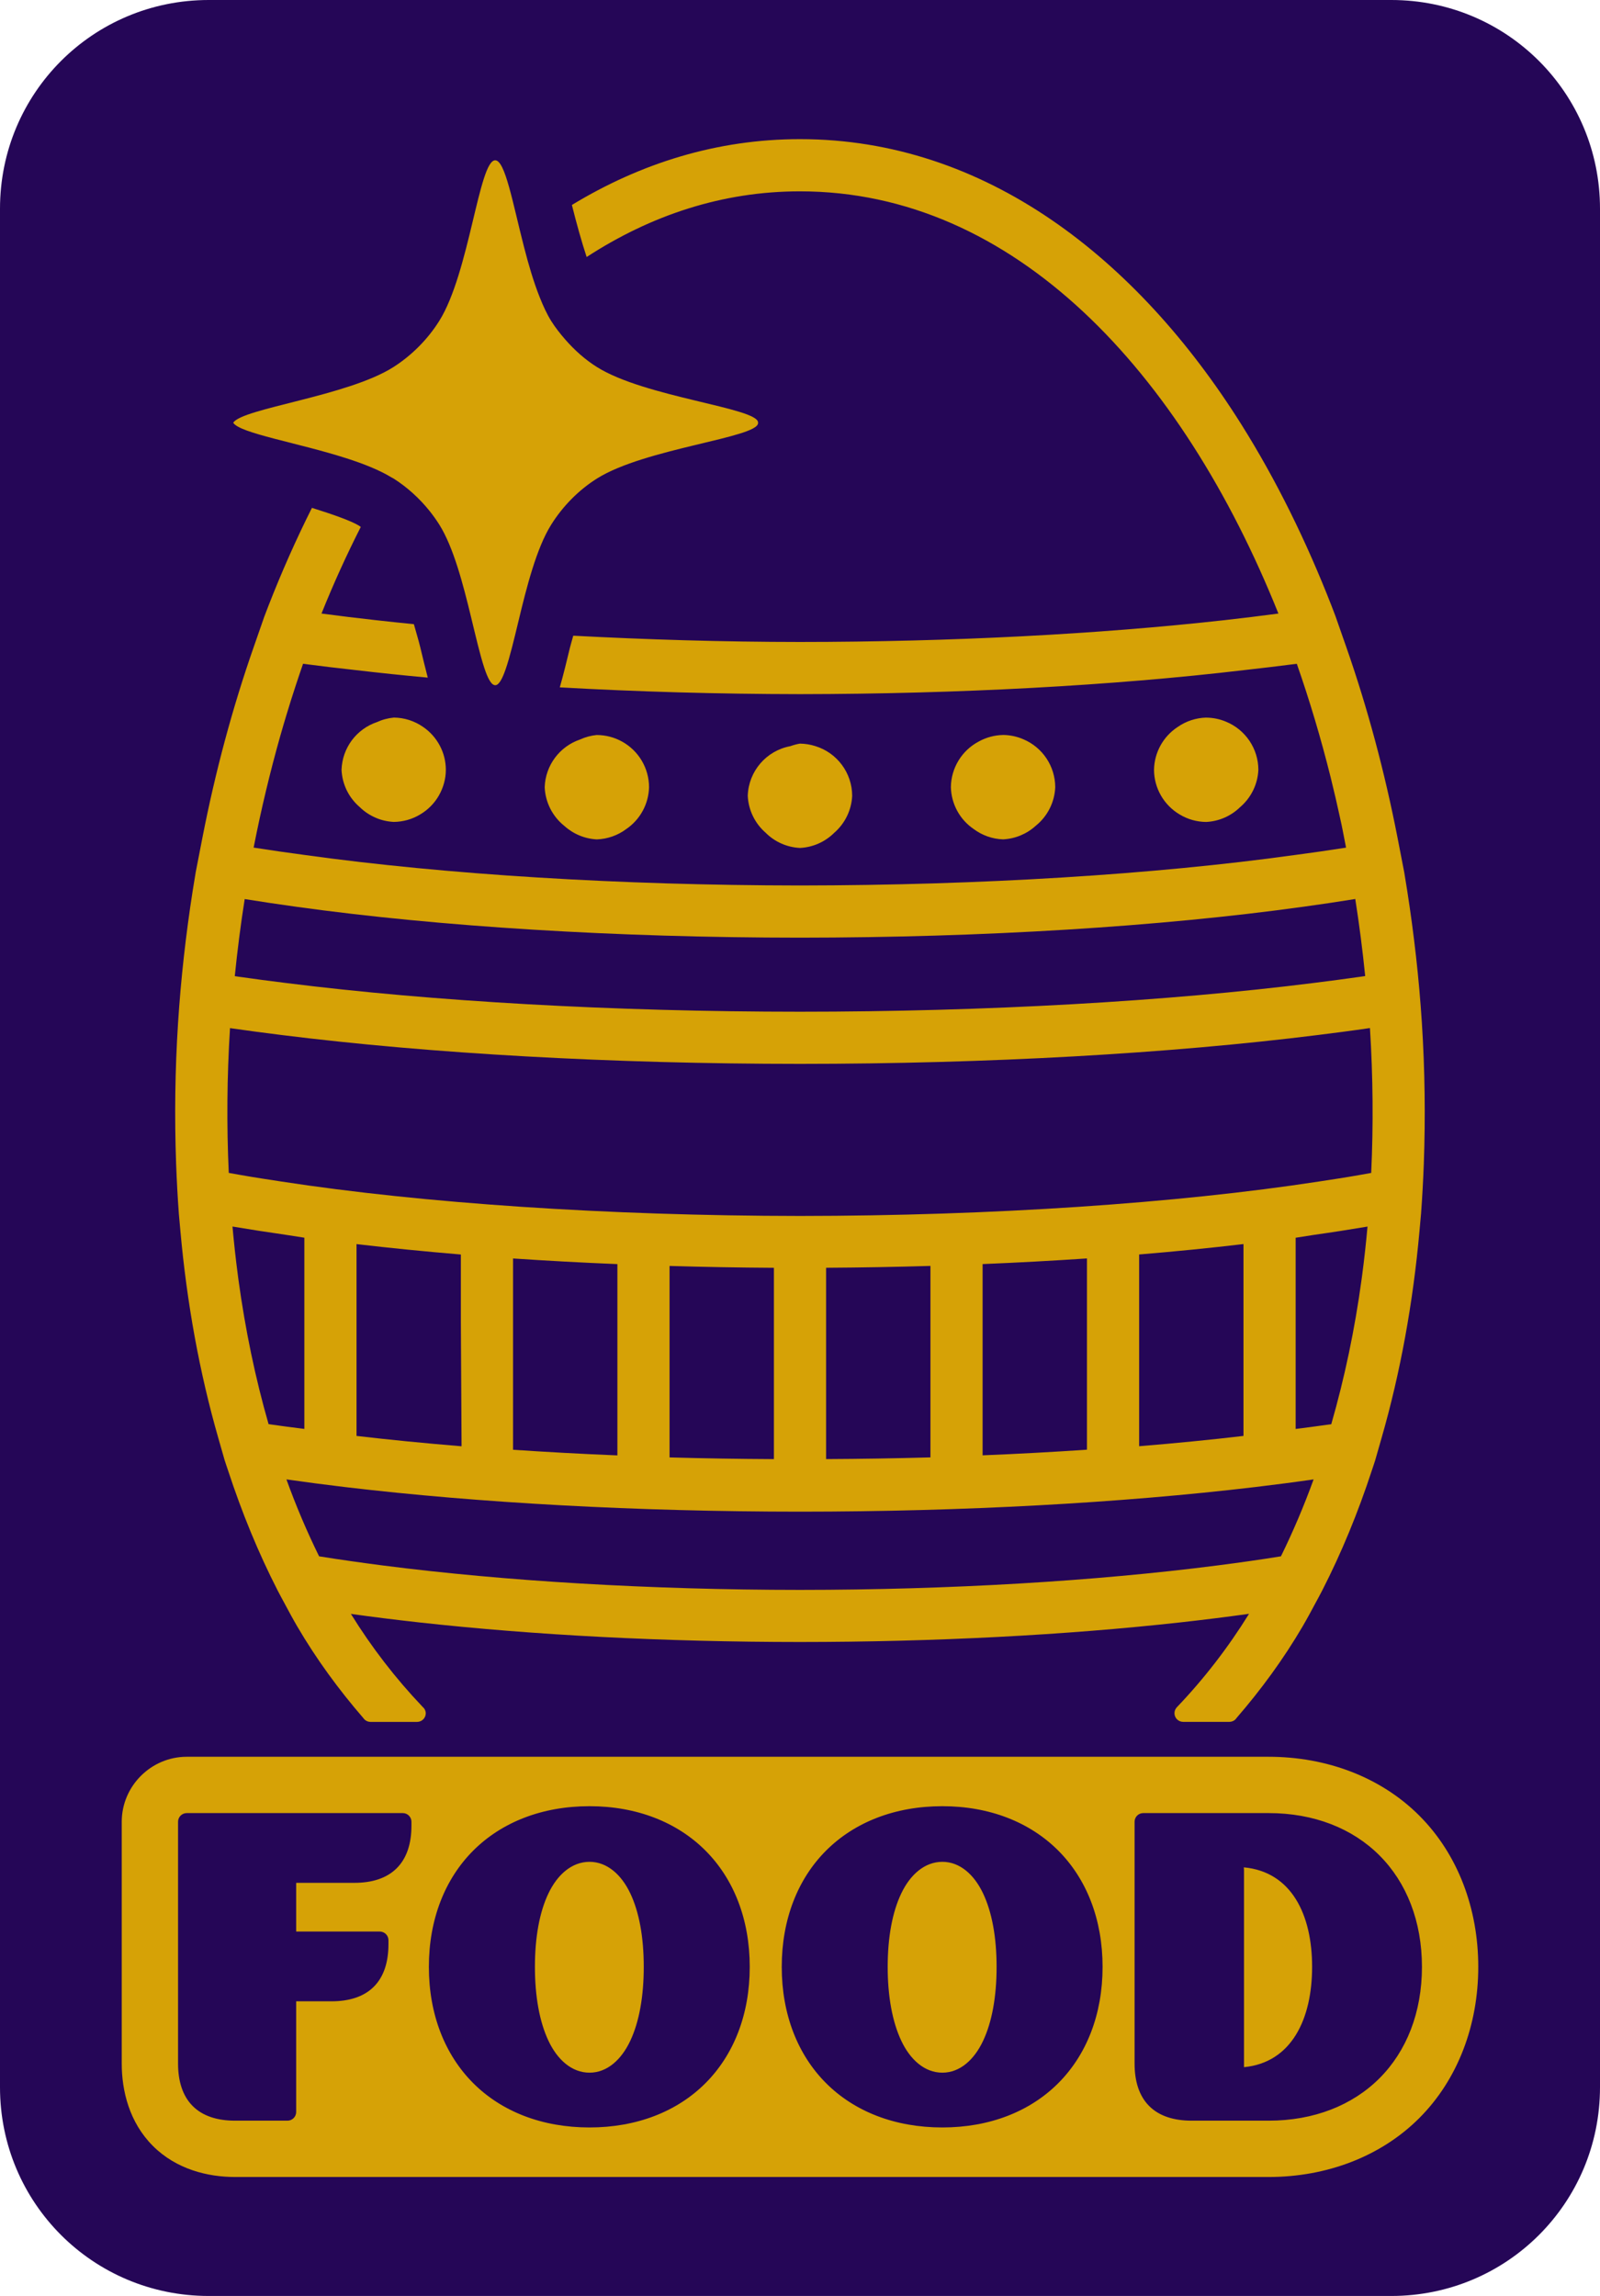 <?xml version="1.0" encoding="UTF-8" standalone="no"?>
<!-- Created with Inkscape (http://www.inkscape.org/) -->

<svg
   width="46mm"
   height="66mm"
   viewBox="0 0 46 66"
   version="1.1"
   id="svg1"
   sodipodi:docname="food-token.svg"
   inkscape:version="1.3.1 (91b66b0783, 2023-11-16)"
   xmlns:inkscape="http://www.inkscape.org/namespaces/inkscape"
   xmlns:sodipodi="http://sodipodi.sourceforge.net/DTD/sodipodi-0.dtd"
   xmlns="http://www.w3.org/2000/svg"
   xmlns:svg="http://www.w3.org/2000/svg">
  <sodipodi:namedview
     id="namedview1"
     pagecolor="#ffffff"
     bordercolor="#000000"
     borderopacity="0.25"
     inkscape:showpageshadow="2"
     inkscape:pageopacity="0.0"
     inkscape:pagecheckerboard="0"
     inkscape:deskcolor="#d1d1d1"
     inkscape:document-units="mm"
     inkscape:zoom="2"
     inkscape:cx="48.75"
     inkscape:cy="121.25"
     inkscape:current-layer="layer1" />
  <defs
     id="defs1" />
  <g
     inkscape:label="Layer 1"
     inkscape:groupmode="layer"
     id="layer1"
     style="display:inline">
    <path
       id="rect1"
       style="display:inline;fill:#250657;stroke:none;stroke-width:3;stroke-linecap:square;paint-order:stroke fill markers"
       inkscape:label="cut"
       d="M 6,0 C 2.676,0 0,2.676 0,6 V 60 c 0,3.324 2.676,6 6,6 H 40 c 3.324,0 6,-2.676 6,-6 V 6 C 46,2.676 43.324,0 40,0 Z" />
    <path
       id="path9"
       style="display:inline;color:#000000;fill:#d6a206;stroke-linecap:square;-inkscape-stroke:none;paint-order:stroke fill markers"
       d="M 5.369 50.5 C 4.343 50.5 3.5 51.343 3.5 52.369 L 3.5 59.32 C 3.5 60.106 3.719 61.01 4.395 61.686 C 5.07 62.361 5.973 62.58 6.758 62.58 L 36.473 62.58 C 38.141 62.58 39.7 61.993 40.808 60.883 C 41.916 59.772 42.5 58.21 42.5 56.539 C 42.5 54.868 41.917 53.306 40.808 52.195 C 39.7 51.085 38.14 50.5 36.473 50.5 L 5.369 50.5 z M 16.949 51.921 C 18.308 51.921 19.469 52.382 20.282 53.197 C 21.096 54.012 21.555 55.175 21.555 56.54 C 21.555 57.905 21.096 59.068 20.282 59.883 C 19.469 60.698 18.308 61.156 16.949 61.156 C 15.584 61.156 14.421 60.698 13.606 59.883 C 12.791 59.068 12.33 57.905 12.33 56.54 C 12.33 55.175 12.791 54.012 13.606 53.197 C 14.421 52.382 15.584 51.921 16.949 51.921 z M 27.093 51.921 C 28.452 51.921 29.611 52.382 30.425 53.197 C 31.239 54.012 31.699 55.175 31.699 56.54 C 31.699 57.905 31.239 59.068 30.425 59.883 C 29.611 60.698 28.452 61.156 27.093 61.156 C 25.728 61.156 24.565 60.698 23.75 59.883 C 22.935 59.068 22.475 57.905 22.475 56.54 C 22.475 55.175 22.935 54.012 23.75 53.197 C 24.565 52.382 25.728 51.921 27.093 51.921 z M 5.369 52.119 L 6.341 52.119 L 6.874 52.119 L 11.578 52.119 C 11.716 52.118 11.829 52.23 11.829 52.368 L 11.829 52.484 C 11.829 52.989 11.698 53.413 11.407 53.703 C 11.116 53.994 10.694 54.124 10.189 54.124 L 8.515 54.124 L 8.515 55.524 L 10.919 55.524 C 11.057 55.525 11.169 55.637 11.168 55.775 L 11.168 55.891 C 11.168 56.396 11.038 56.82 10.748 57.11 C 10.457 57.401 10.033 57.53 9.528 57.53 L 8.515 57.53 L 8.515 60.711 C 8.515 60.849 8.403 60.96 8.266 60.961 L 6.758 60.961 C 6.253 60.961 5.83 60.831 5.54 60.54 C 5.249 60.249 5.119 59.824 5.119 59.319 L 5.119 52.368 C 5.119 52.231 5.231 52.119 5.369 52.119 z M 32.868 52.119 L 33.297 52.119 L 34.375 52.119 L 36.473 52.119 C 37.774 52.119 38.883 52.557 39.662 53.338 C 40.441 54.118 40.881 55.233 40.881 56.54 C 40.881 57.847 40.441 58.96 39.662 59.74 C 38.883 60.52 37.774 60.961 36.473 60.961 L 35.765 60.961 L 34.363 60.961 L 34.259 60.961 C 33.754 60.961 33.329 60.831 33.039 60.54 C 32.748 60.249 32.619 59.824 32.619 59.319 L 32.619 52.368 C 32.619 52.231 32.73 52.119 32.868 52.119 z M 16.949 53.52 C 16.437 53.52 16.023 53.892 15.768 54.427 C 15.512 54.962 15.379 55.684 15.379 56.54 C 15.379 57.395 15.513 58.123 15.768 58.664 C 16.022 59.204 16.435 59.581 16.949 59.581 C 17.459 59.581 17.868 59.203 18.121 58.664 C 18.375 58.124 18.508 57.395 18.508 56.54 C 18.508 55.684 18.375 54.961 18.121 54.427 C 17.868 53.892 17.456 53.52 16.949 53.52 z M 27.093 53.52 C 26.581 53.52 26.167 53.892 25.912 54.427 C 25.656 54.962 25.521 55.684 25.521 56.54 C 25.521 57.395 25.657 58.123 25.912 58.664 C 26.167 59.204 26.579 59.581 27.093 59.581 C 27.603 59.581 28.012 59.203 28.265 58.664 C 28.519 58.124 28.652 57.395 28.652 56.54 C 28.652 55.684 28.517 54.961 28.263 54.427 C 28.01 53.892 27.6 53.52 27.093 53.52 z M 35.76 53.679 C 35.761 53.706 35.765 53.73 35.765 53.758 L 35.765 59.423 C 37.132 59.291 37.723 58.04 37.723 56.539 C 37.723 55.037 37.13 53.806 35.76 53.679 z "
       inkscape:label="text" />
    <path
       id="path4"
       style="display:inline;fill:#d6a206;stroke-linecap:square;paint-order:stroke fill markers"
       d="m 23,4 c -2.393,-1.26e-5 -4.591,0.697 -6.558,1.892 0.131,0.524 0.278,1.054 0.424,1.496 1.846,-1.2 3.899,-1.888 6.133,-1.888 6.161,-3.28e-5 10.966,5.181 13.755,12.137 -0.502,0.067 -1.019,0.13 -1.55,0.19 -3.608,0.403 -7.849,0.625 -12.204,0.627 -2.231,-9.44e-4 -4.417,-0.069 -6.519,-0.18 -0.029,0.114 -0.065,0.22 -0.092,0.332 -0.098,0.406 -0.19,0.787 -0.295,1.153 2.231,0.126 4.561,0.192 6.906,0.195 4.552,-0.005 8.994,-0.245 12.76,-0.69 0.522,-0.058 1.03,-0.119 1.523,-0.183 0.37,1.057 0.694,2.146 0.972,3.259 0.049,0.198 0.097,0.397 0.143,0.596 0.037,0.159 0.073,0.318 0.107,0.477 0.019,0.087 0.039,0.173 0.057,0.26 9.31e-4,0.004 0.002,0.009 0.003,0.013 0.001,0.006 0.003,0.013 0.004,0.019 0.012,0.059 0.024,0.119 0.036,0.178 0.033,0.16 0.063,0.322 0.094,0.483 -0.478,0.075 -0.973,0.147 -1.485,0.214 -4.039,0.561 -9.048,0.869 -14.216,0.874 -5.168,-0.005 -10.178,-0.313 -14.217,-0.874 -0.514,-0.068 -1.011,-0.14 -1.49,-0.215 0.002,-0.012 0.005,-0.024 0.008,-0.036 0.212,-1.08 0.468,-2.144 0.762,-3.186 4.465e-4,-0.002 0.001,-0.003 0.002,-0.005 0.055,-0.193 0.111,-0.385 0.169,-0.576 0.088,-0.295 0.182,-0.588 0.277,-0.878 0.067,-0.202 0.134,-0.403 0.204,-0.603 0.493,0.065 1.002,0.126 1.523,0.183 0.665,0.078 1.353,0.15 2.062,0.215 -0.073,-0.281 -0.143,-0.571 -0.216,-0.874 -0.054,-0.223 -0.122,-0.436 -0.183,-0.662 -0.376,-0.037 -0.743,-0.076 -1.106,-0.117 -0.531,-0.059 -1.048,-0.122 -1.55,-0.189 0.345,-0.86 0.723,-1.69 1.129,-2.489 -0.015,-0.01 -0.03,-0.023 -0.045,-0.033 -0.214,-0.136 -0.754,-0.327 -1.359,-0.516 -0.456,0.908 -0.875,1.853 -1.255,2.828 -0.039,0.101 -0.078,0.202 -0.116,0.303 L 7.299,18.586 C 6.681,20.35 6.188,22.193 5.82,24.078 l -0.193,0.993 c -0.03,0.175 -0.058,0.351 -0.086,0.527 -0.197,1.26 -0.34,2.532 -0.422,3.806 -0.087,1.351 -0.104,2.704 -0.056,4.044 0.018,0.487 0.044,0.973 0.08,1.456 l 0.044,0.488 c 0.185,2.055 0.546,4.06 1.094,5.963 l 0.177,0.619 c 0.032,0.102 0.068,0.202 0.101,0.303 0.394,1.201 0.866,2.357 1.427,3.45 0.064,0.124 0.131,0.246 0.197,0.369 0.119,0.222 0.238,0.444 0.365,0.661 0.55,0.939 1.189,1.811 1.892,2.624 0.002,0.002 0.003,0.004 0.005,0.006 0.003,0.004 0.006,0.008 0.009,0.011 0.002,0.003 0.005,0.005 0.007,0.008 0.007,0.008 0.013,0.016 0.02,0.024 0.045,0.042 0.103,0.066 0.164,0.068 h 1.346 c 0.138,6.3e-5 0.25,-0.112 0.25,-0.25 -0.002,-0.051 -0.019,-0.1 -0.05,-0.141 -0.018,-0.019 -0.036,-0.037 -0.054,-0.056 -0.764,-0.803 -1.449,-1.69 -2.049,-2.658 0.632,0.089 1.288,0.17 1.962,0.245 3.303,0.366 7.073,0.562 10.948,0.563 3.875,-10e-4 7.645,-0.198 10.949,-0.565 0.675,-0.075 1.331,-0.157 1.963,-0.245 -0.605,0.976 -1.297,1.871 -2.069,2.679 -6.73e-4,7.05e-4 -0.001,0.001 -0.002,0.002 -0.046,0.047 -0.073,0.109 -0.073,0.175 -6.3e-5,0.138 0.112,0.25 0.25,0.25 h 1.334 c 0.062,-0.002 0.122,-0.026 0.167,-0.069 0.005,-0.006 0.01,-0.013 0.016,-0.02 0.005,-0.005 0.01,-0.011 0.014,-0.017 0.002,-0.003 0.005,-0.006 0.007,-0.009 0.704,-0.814 1.344,-1.687 1.895,-2.627 0.127,-0.217 0.246,-0.439 0.365,-0.661 0.066,-0.123 0.134,-0.245 0.197,-0.369 0.561,-1.094 1.034,-2.25 1.428,-3.451 0.031,-0.096 0.065,-0.19 0.095,-0.287 l 0.182,-0.635 c 0.548,-1.902 0.909,-3.906 1.094,-5.961 l 0.046,-0.511 c 0.035,-0.476 0.061,-0.953 0.079,-1.433 0.048,-1.34 0.031,-2.693 -0.056,-4.044 -0.082,-1.274 -0.226,-2.548 -0.423,-3.808 -0.027,-0.173 -0.055,-0.347 -0.084,-0.519 L 40.178,24.076 c -0.368,-1.885 -0.861,-3.729 -1.478,-5.492 L 38.393,17.707 C 38.358,17.613 38.322,17.52 38.286,17.427 37.559,15.561 36.693,13.799 35.689,12.201 32.691,7.43 28.328,4 23,4 Z m -8.763,0.608 c -0.466,1.179e-4 -0.743,3.232 -1.606,4.613 -0.331,0.53 -0.793,0.995 -1.32,1.331 -1.317,0.839 -4.349,1.185 -4.606,1.6 0.188,0.303 1.853,0.572 3.252,1.021 0.497,0.159 0.958,0.342 1.309,0.557 0.014,0.008 0.032,0.015 0.045,0.023 0.392,0.249 0.747,0.57 1.04,0.936 0.101,0.127 0.195,0.258 0.281,0.395 0.407,0.651 0.682,1.71 0.91,2.652 0.139,0.573 0.261,1.098 0.381,1.461 0.101,0.305 0.203,0.5 0.315,0.5 0.106,-2.8e-5 0.203,-0.183 0.299,-0.46 0.119,-0.342 0.238,-0.837 0.372,-1.395 0.232,-0.966 0.514,-2.082 0.936,-2.757 0.331,-0.53 0.79,-0.998 1.32,-1.331 1.382,-0.867 4.623,-1.171 4.629,-1.592 4.1e-5,-0.003 -5.3e-4,-0.006 -5.16e-4,-0.009 -1.4e-5,-0.003 5.57e-4,-0.005 5.16e-4,-0.008 -0.006,-0.421 -3.247,-0.725 -4.629,-1.592 C 16.823,10.339 16.517,10.065 16.25,9.759 16.101,9.588 15.962,9.411 15.843,9.221 15.723,9.028 15.615,8.793 15.515,8.541 15.341,8.103 15.194,7.602 15.066,7.102 14.74,5.837 14.524,4.608 14.237,4.608 Z M 11.319,20.628 c -0.083,0.008 -0.164,0.023 -0.244,0.044 -0.08,0.021 -0.158,0.049 -0.234,0.084 -0.074,0.025 -0.145,0.055 -0.213,0.09 -0.068,0.035 -0.133,0.075 -0.194,0.12 -0.061,0.045 -0.118,0.093 -0.172,0.146 -0.053,0.053 -0.102,0.109 -0.147,0.169 -0.045,0.06 -0.085,0.124 -0.12,0.19 -0.035,0.066 -0.066,0.135 -0.091,0.206 -0.025,0.071 -0.045,0.144 -0.059,0.22 -0.014,0.075 -0.023,0.152 -0.026,0.23 0.005,0.104 0.02,0.207 0.045,0.306 0.026,0.099 0.061,0.196 0.106,0.288 0.045,0.092 0.099,0.178 0.162,0.259 0.063,0.081 0.134,0.156 0.214,0.224 0.065,0.064 0.136,0.121 0.211,0.171 0.075,0.05 0.154,0.093 0.237,0.129 0.082,0.036 0.168,0.065 0.256,0.085 0.088,0.021 0.178,0.033 0.269,0.038 0.135,-0.001 0.269,-0.021 0.398,-0.057 0.129,-0.037 0.253,-0.09 0.368,-0.161 0.113,-0.067 0.215,-0.148 0.305,-0.24 0.09,-0.092 0.167,-0.194 0.23,-0.305 0.063,-0.111 0.112,-0.229 0.146,-0.353 0.034,-0.124 0.052,-0.253 0.052,-0.384 -6.25e-4,-0.123 -0.016,-0.244 -0.045,-0.36 -0.029,-0.116 -0.073,-0.228 -0.129,-0.334 -0.056,-0.105 -0.124,-0.204 -0.204,-0.294 -0.08,-0.09 -0.171,-0.171 -0.272,-0.24 -0.062,-0.044 -0.128,-0.082 -0.195,-0.116 -0.068,-0.033 -0.138,-0.062 -0.209,-0.085 -0.072,-0.023 -0.145,-0.04 -0.219,-0.052 -0.074,-0.012 -0.15,-0.018 -0.226,-0.019 z m 23.359,0 c -0.293,0.008 -0.577,0.101 -0.817,0.268 -0.418,0.272 -0.674,0.733 -0.683,1.232 0.002,0.526 0.281,1.013 0.733,1.282 0.231,0.141 0.497,0.216 0.767,0.218 0.364,-0.018 0.71,-0.168 0.972,-0.423 0.318,-0.27 0.51,-0.66 0.528,-1.077 -0.002,-0.605 -0.368,-1.15 -0.927,-1.381 -0.181,-0.077 -0.376,-0.117 -0.573,-0.118 z m -17.519,0.5 c -0.167,0.016 -0.331,0.06 -0.483,0.13 -0.591,0.201 -0.996,0.747 -1.016,1.37 0.018,0.435 0.223,0.84 0.563,1.112 0.258,0.234 0.589,0.372 0.937,0.389 0.307,-0.011 0.603,-0.115 0.849,-0.3 0.397,-0.272 0.639,-0.719 0.651,-1.2 -8.41e-4,-0.546 -0.299,-1.049 -0.777,-1.312 -0.221,-0.123 -0.47,-0.187 -0.723,-0.188 z m 11.679,0 c -0.244,0.004 -0.484,0.069 -0.698,0.187 -0.488,0.257 -0.796,0.761 -0.802,1.313 0.012,0.482 0.254,0.929 0.652,1.201 0.245,0.184 0.541,0.289 0.848,0.299 0.348,-0.017 0.68,-0.154 0.937,-0.388 0.34,-0.272 0.545,-0.677 0.563,-1.112 -0.002,-0.6 -0.361,-1.141 -0.914,-1.376 -0.185,-0.081 -0.385,-0.123 -0.587,-0.125 z m -5.84,0.248 c -0.093,0.016 -0.185,0.04 -0.274,0.073 -0.693,0.128 -1.204,0.722 -1.226,1.427 0.019,0.409 0.204,0.792 0.513,1.061 0.263,0.264 0.615,0.42 0.988,0.438 0.372,-0.018 0.724,-0.175 0.988,-0.438 0.309,-0.269 0.494,-0.653 0.513,-1.061 -0.002,-0.657 -0.432,-1.237 -1.061,-1.429 -0.142,-0.045 -0.29,-0.069 -0.439,-0.071 z m 15.966,4.466 c 0.115,0.735 0.211,1.474 0.285,2.216 l -0.119,0.017 c -0.44,0.064 -0.903,0.123 -1.369,0.182 -4.207,0.529 -9.396,0.825 -14.762,0.826 -5.366,-0.001 -10.555,-0.296 -14.762,-0.824 -0.465,-0.058 -0.928,-0.117 -1.368,-0.181 l -0.119,-0.018 c 0.075,-0.742 0.169,-1.48 0.285,-2.216 l 0.016,0.003 c 0.473,0.077 0.967,0.149 1.469,0.219 4.137,0.575 9.213,0.886 14.48,0.888 5.267,-0.003 10.343,-0.315 14.48,-0.89 0.502,-0.07 0.996,-0.142 1.469,-0.219 z m 0.422,3.711 c 0.088,1.395 0.1,2.789 0.036,4.164 l -0.364,0.065 c -0.367,0.065 -0.761,0.124 -1.152,0.184 -4.056,0.622 -9.37,0.984 -14.905,0.988 C 17.466,34.949 12.151,34.588 8.094,33.965 7.703,33.905 7.309,33.846 6.943,33.781 l -0.366,-0.065 c -0.063,-1.375 -0.052,-2.768 0.036,-4.162 l 0.039,0.006 c 0.469,0.068 0.96,0.132 1.455,0.194 4.281,0.535 9.498,0.827 14.893,0.828 5.395,-0.001 10.611,-0.294 14.892,-0.83 0.495,-0.062 0.986,-0.125 1.455,-0.194 z M 6.684,35.258 c 0.491,0.083 1.003,0.162 1.534,0.238 0.175,0.028 0.352,0.056 0.532,0.083 v 1.432 1.402 0.453 2.21 C 8.4,41.032 8.057,40.987 7.722,40.939 l -5.168e-4,-5.17e-4 C 7.339,39.61 7.052,38.221 6.856,36.793 6.85,36.744 6.843,36.695 6.837,36.646 6.776,36.188 6.726,35.724 6.684,35.259 Z m 32.632,0 c -0.042,0.466 -0.092,0.93 -0.153,1.39 -0.006,0.047 -0.013,0.094 -0.019,0.142 -0.195,1.43 -0.487,2.819 -0.87,4.15 -0.334,0.047 -0.676,0.093 -1.024,0.137 v -2.207 -0.453 -1.405 -1.432 c 0.18,-0.027 0.357,-0.055 0.532,-0.083 0.531,-0.075 1.043,-0.155 1.534,-0.238 z M 10.25,35.763 c 0.955,0.112 1.958,0.212 3,0.299 V 38.011 l 0.02,3.564 c -0.006,-4.79e-4 -0.013,-8.5e-4 -0.02,-0.002 -1.041,-0.086 -2.044,-0.184 -3,-0.296 v -1.562 -2.52 z m 25.5,0 v 1.432 2.52 1.562 c -0.956,0.112 -1.959,0.211 -3,0.296 v -1.545 -2.518 -1.449 c 1.041,-0.086 2.044,-0.186 3,-0.299 z m -21,0.413 c 0.977,0.066 1.98,0.12 3,0.162 v 1.489 2.495 1.515 c -1.02,-0.042 -2.022,-0.096 -3,-0.162 V 37.64 Z m 16.5,0 v 1.464 2.51 1.523 c -0.977,0.066 -1.98,0.12 -3,0.162 v -1.514 -2.496 -1.488 c 1.02,-0.042 2.022,-0.096 3,-0.162 z M 19.25,36.391 c 0.992,0.029 1.994,0.047 3,0.053 v 1.502 2.495 1.503 c -1.005,-0.005 -2.007,-0.021 -3,-0.049 v -1.502 -2.504 z m 7.5,0 v 1.497 2.504 1.502 c -0.993,0.028 -1.995,0.044 -3,0.049 v -1.503 -2.495 -1.502 c 1.005,-0.006 2.008,-0.024 3,-0.053 z M 8.235,42.527 c 0.547,0.078 1.11,0.152 1.69,0.221 3.865,0.458 8.395,0.705 13.076,0.706 4.681,-0.001 9.211,-0.248 13.075,-0.706 0.58,-0.069 1.143,-0.142 1.69,-0.221 -0.277,0.765 -0.591,1.502 -0.939,2.211 -0.585,0.095 -1.199,0.182 -1.832,0.263 -3.5,0.45 -7.681,0.701 -11.994,0.702 C 18.687,45.702 14.507,45.451 11.006,45.001 10.373,44.919 9.758,44.832 9.174,44.738 8.825,44.029 8.511,43.291 8.235,42.527 Z"
       inkscape:label="egg" />
  </g>
  <g
     inkscape:groupmode="layer"
     id="layer2"
     inkscape:label="BUILD"
     style="display:none">
    <path
       id="path58"
       style="fill:#d6a206;stroke-width:1;stroke-linecap:square;paint-order:stroke fill markers"
       d="m -31.63,4 c -2.393,-1.26e-5 -4.591,0.697 -6.558,1.892 0.131,0.524 0.278,1.054 0.424,1.496 1.846,-1.2 3.899,-1.888 6.133,-1.888 6.161,-3.28e-5 10.966,5.181 13.755,12.137 -0.502,0.067 -1.019,0.13 -1.55,0.19 -3.608,0.403 -7.849,0.625 -12.204,0.627 -2.231,-9.44e-4 -4.417,-0.069 -6.519,-0.18 -0.029,0.114 -0.065,0.22 -0.092,0.332 -0.098,0.406 -0.19,0.787 -0.295,1.153 2.231,0.126 4.561,0.192 6.906,0.195 4.552,-0.005 8.994,-0.245 12.76,-0.69 0.522,-0.058 1.03,-0.119 1.523,-0.183 0.37,1.057 0.694,2.146 0.972,3.259 0.049,0.198 0.097,0.397 0.143,0.596 0.037,0.159 0.073,0.318 0.107,0.477 0.019,0.087 0.039,0.173 0.057,0.26 9.31e-4,0.004 0.002,0.009 0.003,0.013 0.001,0.006 0.003,0.013 0.004,0.019 0.012,0.059 0.024,0.119 0.036,0.178 0.033,0.16 0.063,0.322 0.094,0.483 -0.478,0.075 -0.973,0.147 -1.485,0.214 -4.039,0.561 -9.048,0.869 -14.216,0.874 -5.168,-0.005 -10.178,-0.313 -14.217,-0.874 -0.514,-0.068 -1.011,-0.14 -1.49,-0.215 0.002,-0.012 0.005,-0.024 0.008,-0.036 0.212,-1.08 0.468,-2.144 0.762,-3.186 4.46e-4,-0.002 0.001,-0.003 0.002,-0.005 0.055,-0.193 0.111,-0.385 0.169,-0.576 0.088,-0.295 0.182,-0.588 0.277,-0.878 0.067,-0.202 0.134,-0.403 0.204,-0.603 0.493,0.065 1.002,0.126 1.523,0.183 0.665,0.078 1.353,0.15 2.062,0.215 -0.073,-0.281 -0.143,-0.571 -0.216,-0.874 -0.054,-0.223 -0.122,-0.436 -0.183,-0.662 -0.376,-0.037 -0.743,-0.076 -1.106,-0.117 -0.531,-0.059 -1.048,-0.122 -1.55,-0.189 0.345,-0.86 0.723,-1.69 1.129,-2.489 -0.015,-0.01 -0.03,-0.023 -0.045,-0.033 -0.214,-0.136 -0.754,-0.327 -1.359,-0.516 -0.456,0.908 -0.875,1.853 -1.255,2.828 -0.039,0.101 -0.078,0.202 -0.116,0.303 l -0.3,0.856 c -0.617,1.764 -1.111,3.607 -1.478,5.492 l -0.193,0.993 c -0.03,0.175 -0.058,0.351 -0.086,0.527 -0.197,1.26 -0.34,2.532 -0.422,3.806 -0.087,1.351 -0.104,2.704 -0.056,4.044 0.018,0.487 0.044,0.973 0.08,1.456 l 0.044,0.488 c 0.185,2.055 0.546,4.06 1.094,5.963 l 0.177,0.619 c 0.032,0.102 0.068,0.202 0.101,0.303 0.394,1.201 0.866,2.357 1.427,3.45 0.064,0.124 0.131,0.246 0.197,0.369 0.119,0.222 0.238,0.444 0.365,0.661 2.845,4.861 7.738,8.242 14.451,8.242 6.714,2.4e-5 11.605,-3.381 14.451,-8.242 0.127,-0.217 0.246,-0.439 0.365,-0.661 0.066,-0.123 0.134,-0.245 0.197,-0.369 0.561,-1.094 1.034,-2.25 1.428,-3.451 0.031,-0.096 0.065,-0.19 0.095,-0.287 l 0.182,-0.635 c 0.548,-1.902 0.909,-3.906 1.094,-5.961 l 0.046,-0.511 c 0.035,-0.476 0.061,-0.953 0.079,-1.433 0.048,-1.34 0.031,-2.693 -0.056,-4.044 -0.082,-1.274 -0.226,-2.548 -0.423,-3.808 -0.027,-0.173 -0.055,-0.347 -0.084,-0.519 l -0.196,-1.001 c -0.368,-1.885 -0.861,-3.728 -1.478,-5.492 l -0.306,-0.877 c -0.035,-0.093 -0.071,-0.187 -0.107,-0.28 C -17.071,15.561 -17.937,13.8 -18.941,12.202 -21.939,7.43 -26.302,4 -31.63,4 Z m -8.763,0.608 c -0.466,1.179e-4 -0.743,3.232 -1.606,4.613 -0.331,0.53 -0.793,0.995 -1.32,1.331 -1.317,0.839 -4.349,1.185 -4.606,1.6 0.188,0.303 1.853,0.572 3.252,1.021 0.497,0.159 0.958,0.342 1.309,0.557 0.014,0.008 0.032,0.015 0.045,0.023 0.392,0.249 0.747,0.57 1.04,0.936 0.101,0.127 0.195,0.258 0.281,0.395 0.407,0.651 0.682,1.71 0.91,2.652 0.139,0.573 0.261,1.098 0.381,1.461 0.101,0.305 0.203,0.5 0.315,0.5 0.106,-2.8e-5 0.203,-0.183 0.299,-0.46 0.119,-0.342 0.238,-0.837 0.372,-1.395 0.232,-0.966 0.514,-2.082 0.936,-2.757 0.331,-0.53 0.79,-0.998 1.32,-1.331 1.382,-0.867 4.623,-1.171 4.629,-1.592 4.1e-5,-0.003 -5.3e-4,-0.006 -5.16e-4,-0.009 -1.4e-5,-0.003 5.57e-4,-0.005 5.16e-4,-0.008 -0.006,-0.421 -3.247,-0.725 -4.629,-1.592 -0.34,-0.213 -0.646,-0.487 -0.913,-0.793 -0.149,-0.171 -0.288,-0.348 -0.407,-0.537 -0.121,-0.193 -0.228,-0.428 -0.328,-0.68 -0.174,-0.438 -0.321,-0.939 -0.45,-1.439 -0.325,-1.266 -0.542,-2.494 -0.829,-2.494 z m -2.918,16.02 c -0.165,0.016 -0.327,0.059 -0.478,0.128 -0.594,0.199 -1.001,0.746 -1.022,1.371 0.019,0.417 0.21,0.807 0.528,1.077 0.262,0.255 0.607,0.405 0.972,0.423 0.271,-0.002 0.536,-0.078 0.767,-0.218 0.452,-0.269 0.731,-0.756 0.733,-1.282 -0.003,-0.491 -0.245,-0.95 -0.65,-1.228 -0.249,-0.175 -0.546,-0.269 -0.85,-0.271 z m 23.359,0 c -0.293,0.008 -0.577,0.101 -0.817,0.268 -0.418,0.272 -0.674,0.733 -0.683,1.232 0.002,0.526 0.281,1.013 0.733,1.282 0.231,0.141 0.497,0.216 0.767,0.218 0.364,-0.018 0.71,-0.168 0.972,-0.423 0.318,-0.27 0.51,-0.66 0.528,-1.077 -0.002,-0.605 -0.368,-1.15 -0.927,-1.381 -0.181,-0.077 -0.376,-0.117 -0.573,-0.118 z m -17.519,0.5 c -0.167,0.016 -0.331,0.06 -0.483,0.13 -0.591,0.201 -0.996,0.747 -1.016,1.37 0.018,0.435 0.223,0.84 0.563,1.112 0.258,0.234 0.589,0.372 0.937,0.389 0.307,-0.011 0.603,-0.115 0.849,-0.3 0.397,-0.272 0.639,-0.719 0.651,-1.2 -8.41e-4,-0.546 -0.299,-1.049 -0.777,-1.312 -0.221,-0.123 -0.47,-0.187 -0.723,-0.188 z m 11.679,0 c -0.244,0.004 -0.484,0.069 -0.698,0.187 -0.488,0.257 -0.796,0.761 -0.802,1.313 0.012,0.482 0.254,0.929 0.652,1.201 0.245,0.184 0.541,0.289 0.848,0.299 0.348,-0.017 0.68,-0.154 0.937,-0.388 0.34,-0.272 0.545,-0.677 0.563,-1.112 -0.002,-0.6 -0.361,-1.141 -0.914,-1.376 -0.185,-0.081 -0.385,-0.123 -0.587,-0.125 z m -5.84,0.248 c -0.093,0.016 -0.185,0.04 -0.274,0.073 -0.693,0.128 -1.204,0.722 -1.226,1.427 0.019,0.409 0.204,0.792 0.513,1.061 0.263,0.264 0.615,0.42 0.988,0.438 0.372,-0.018 0.724,-0.175 0.988,-0.438 0.309,-0.269 0.494,-0.652 0.513,-1.061 -0.002,-0.657 -0.432,-1.237 -1.061,-1.429 -0.142,-0.045 -0.29,-0.069 -0.439,-0.071 z m 15.966,4.466 c 0.115,0.735 0.211,1.474 0.285,2.216 l -0.119,0.017 c -0.44,0.064 -0.903,0.123 -1.369,0.182 -4.207,0.529 -9.396,0.825 -14.762,0.826 -5.366,-0.001 -10.555,-0.296 -14.762,-0.824 -0.465,-0.058 -0.928,-0.117 -1.368,-0.181 l -0.119,-0.018 c 0.075,-0.742 0.169,-1.48 0.285,-2.216 l 0.016,0.003 c 0.473,0.077 0.967,0.149 1.469,0.219 4.137,0.575 9.213,0.886 14.48,0.888 5.267,-0.003 10.343,-0.315 14.48,-0.89 0.502,-0.07 0.996,-0.142 1.469,-0.219 z m 0.422,3.711 c 0.088,1.395 0.1,2.789 0.036,4.164 l -0.364,0.065 c -0.367,0.065 -0.761,0.124 -1.152,0.184 -4.056,0.622 -9.37,0.984 -14.905,0.988 -5.536,-0.004 -10.851,-0.365 -14.908,-0.988 -0.391,-0.06 -0.785,-0.119 -1.151,-0.184 l -0.366,-0.065 c -0.063,-1.375 -0.052,-2.768 0.036,-4.162 l 0.039,0.006 c 0.469,0.068 0.96,0.132 1.455,0.194 4.282,0.535 9.497,0.827 14.893,0.828 5.395,-0.001 10.611,-0.294 14.892,-0.83 0.495,-0.062 0.986,-0.125 1.455,-0.194 z m -32.702,5.706 c 0.491,0.083 1.003,0.162 1.534,0.238 0.175,0.028 0.352,0.056 0.532,0.083 v 1.432 1.402 0.453 2.21 c -0.35,-0.044 -0.693,-0.09 -1.028,-0.137 -1.04e-4,-3.59e-4 -4.14e-4,-7.08e-4 -5.17e-4,-10e-4 -0.383,-1.329 -0.67,-2.718 -0.865,-4.145 -0.007,-0.049 -0.013,-0.098 -0.02,-0.147 -0.061,-0.459 -0.111,-0.922 -0.153,-1.388 z m 32.632,0 c -0.042,0.466 -0.092,0.93 -0.153,1.39 -0.006,0.047 -0.013,0.094 -0.019,0.142 -0.195,1.43 -0.487,2.819 -0.87,4.15 -0.334,0.047 -0.676,0.093 -1.024,0.137 v -2.207 -0.453 -1.405 -1.432 c 0.18,-0.027 0.357,-0.055 0.532,-0.083 0.531,-0.075 1.043,-0.155 1.534,-0.238 z m -29.066,0.504 c 0.955,0.112 1.958,0.212 3,0.299 v 1.949 l 0.02,3.564 c -0.006,-4.79e-4 -0.013,-10e-4 -0.02,-0.002 -1.041,-0.086 -2.044,-0.184 -3,-0.296 v -1.562 -2.52 z m 25.5,0 v 1.432 2.52 1.562 c -0.956,0.112 -1.959,0.211 -3,0.296 v -1.545 -2.518 -1.449 c 1.041,-0.086 2.044,-0.186 3,-0.299 z m -21,0.413 c 0.977,0.066 1.98,0.12 3,0.162 v 1.489 2.495 1.515 c -1.02,-0.042 -2.022,-0.096 -3,-0.162 v -4.034 z m 16.5,0 v 1.464 2.51 1.523 c -0.977,0.066 -1.98,0.12 -3,0.162 v -1.514 -2.496 -1.488 c 1.02,-0.042 2.022,-0.096 3,-0.162 z m -12,0.215 c 0.992,0.029 1.994,0.047 3,0.053 v 1.502 2.495 1.503 c -1.005,-0.005 -2.007,-0.021 -3,-0.049 v -1.502 -2.504 z m 7.5,0 v 1.497 2.504 1.502 c -0.993,0.028 -1.995,0.044 -3,0.049 v -1.503 -2.495 -1.502 c 1.005,-0.006 2.008,-0.024 3,-0.053 z m -18.515,6.136 c 0.547,0.078 1.11,0.152 1.69,0.221 3.865,0.458 8.395,0.705 13.076,0.706 4.681,-0.001 9.211,-0.248 13.075,-0.706 0.58,-0.069 1.143,-0.142 1.69,-0.221 -0.277,0.765 -0.591,1.502 -0.939,2.211 -0.585,0.095 -1.199,0.182 -1.832,0.263 -3.5,0.45 -7.681,0.701 -11.994,0.702 -4.313,-9.95e-4 -8.493,-0.252 -11.994,-0.702 -0.633,-0.081 -1.248,-0.169 -1.832,-0.263 -0.348,-0.709 -0.662,-1.447 -0.939,-2.211 z m 27.677,3.866 c -2.651,4.278 -6.865,7.107 -12.913,7.107 -6.045,2.1e-5 -10.258,-2.828 -12.909,-7.104 0.632,0.089 1.288,0.17 1.962,0.245 3.303,0.366 7.073,0.562 10.948,0.563 3.875,-10e-4 7.645,-0.198 10.949,-0.565 0.675,-0.075 1.331,-0.157 1.963,-0.245 z"
       inkscape:label="egg" />
    <g
       id="text58"
       inkscape:label="text"
       transform="matrix(0.912,0,0,0.912,-53.354,3.503)"
       style="stroke-width:1.096">
      <path
         style="color:#000000;-inkscape-font-specification:'Rayhound, Normal';fill:#d6a206;stroke-width:1.096;stroke-linecap:round;stroke-linejoin:round;-inkscape-stroke:none;paint-order:stroke fill markers"
         d="m 4.486,52.062 c -0.828,8.3e-5 -1.5,0.672 -1.5,1.5 v 7.619 c 0,0.758 0.213,1.598 0.82,2.205 0.608,0.608 1.445,0.82 2.203,0.82 H 38.58 c 1.7,0 3.264,-0.596 4.365,-1.699 1.101,-1.103 1.693,-2.668 1.693,-4.373 0,-1.705 -0.593,-3.272 -1.693,-4.375 C 41.844,52.657 40.28,52.062 38.58,52.062 Z"
         id="path59"
         sodipodi:nodetypes="ccssssssssc"
         inkscape:label="bg" />
      <path
         id="path66"
         style="-inkscape-font-specification:'Rayhound, Normal';fill:#250657;stroke-linecap:round;stroke-linejoin:round;paint-order:stroke fill markers"
         d="m 17.18,53.072 c -1.496,0 -2.771,0.505 -3.664,1.399 -0.893,0.893 -1.399,2.168 -1.399,3.664 0,1.496 0.505,2.771 1.399,3.664 0.893,0.893 2.168,1.396 3.664,1.396 1.49,0 2.762,-0.503 3.654,-1.396 0.892,-0.893 1.395,-2.168 1.395,-3.664 0,-1.496 -0.503,-2.77 -1.395,-3.664 -0.892,-0.893 -2.164,-1.399 -3.654,-1.399 z m 11.119,0 c -1.496,0 -2.771,0.505 -3.664,1.399 -0.893,0.893 -1.398,2.168 -1.398,3.664 0,1.496 0.504,2.771 1.398,3.664 0.893,0.893 2.168,1.396 3.664,1.396 1.49,0 2.761,-0.503 3.652,-1.396 0.892,-0.893 1.396,-2.168 1.396,-3.664 0,-1.496 -0.504,-2.77 -1.396,-3.664 -0.892,-0.893 -2.162,-1.399 -3.652,-1.399 z M 4.487,53.289 c -0.151,2.58e-4 -0.273,0.123 -0.274,0.274 v 7.619 c 0,0.554 0.142,1.019 0.461,1.338 0.319,0.319 0.782,0.461 1.336,0.461 h 1.652 c 0.151,-2.58e-4 0.273,-0.123 0.274,-0.274 v -3.486 h 1.11 c 0.554,0 1.019,-0.142 1.337,-0.461 0.319,-0.319 0.461,-0.783 0.461,-1.336 v -0.127 c 6.81e-4,-0.151 -0.122,-0.275 -0.273,-0.275 H 7.936 v -1.535 h 1.834 c 0.554,0 1.017,-0.142 1.336,-0.461 0.319,-0.319 0.463,-0.783 0.463,-1.336 v -0.127 c -2.58e-4,-0.152 -0.124,-0.274 -0.275,-0.274 H 6.137 5.553 Z m 30.142,0 c -0.151,5.69e-4 -0.273,0.123 -0.273,0.274 v 7.619 c 0,0.554 0.142,1.019 0.461,1.338 0.319,0.319 0.784,0.461 1.338,0.461 h 0.113 1.537 0.775 c 1.426,0 2.642,-0.482 3.496,-1.338 0.854,-0.855 1.336,-2.075 1.336,-3.508 0,-1.432 -0.482,-2.654 -1.336,-3.51 -0.854,-0.855 -2.07,-1.336 -3.496,-1.336 H 36.281 35.099 Z m -17.449,1.536 c 0.556,0 1.007,0.408 1.285,0.994 0.278,0.586 0.424,1.379 0.424,2.316 0,0.937 -0.146,1.736 -0.424,2.328 -0.278,0.592 -0.726,1.006 -1.285,1.006 -0.563,0 -1.015,-0.414 -1.295,-1.006 -0.279,-0.592 -0.426,-1.391 -0.426,-2.328 0,-0.937 0.146,-1.73 0.426,-2.316 0.28,-0.586 0.734,-0.994 1.295,-0.994 z m 11.119,0 c 0.556,0 1.005,0.408 1.283,0.994 0.278,0.586 0.426,1.379 0.426,2.316 10e-7,0.937 -0.146,1.736 -0.424,2.328 -0.278,0.592 -0.726,1.006 -1.285,1.006 -0.563,0 -1.015,-0.414 -1.295,-1.006 -0.279,-0.592 -0.428,-1.391 -0.428,-2.328 0,-0.937 0.148,-1.73 0.428,-2.316 0.28,-0.586 0.734,-0.994 1.295,-0.994 z m 9.5,0.174 c 1.502,0.139 2.152,1.488 2.152,3.135 0,1.645 -0.648,3.016 -2.146,3.161 v -6.209 c 0,-0.031 -0.005,-0.057 -0.006,-0.087 z"
         inkscape:label="fill" />
    </g>
  </g>
</svg>

